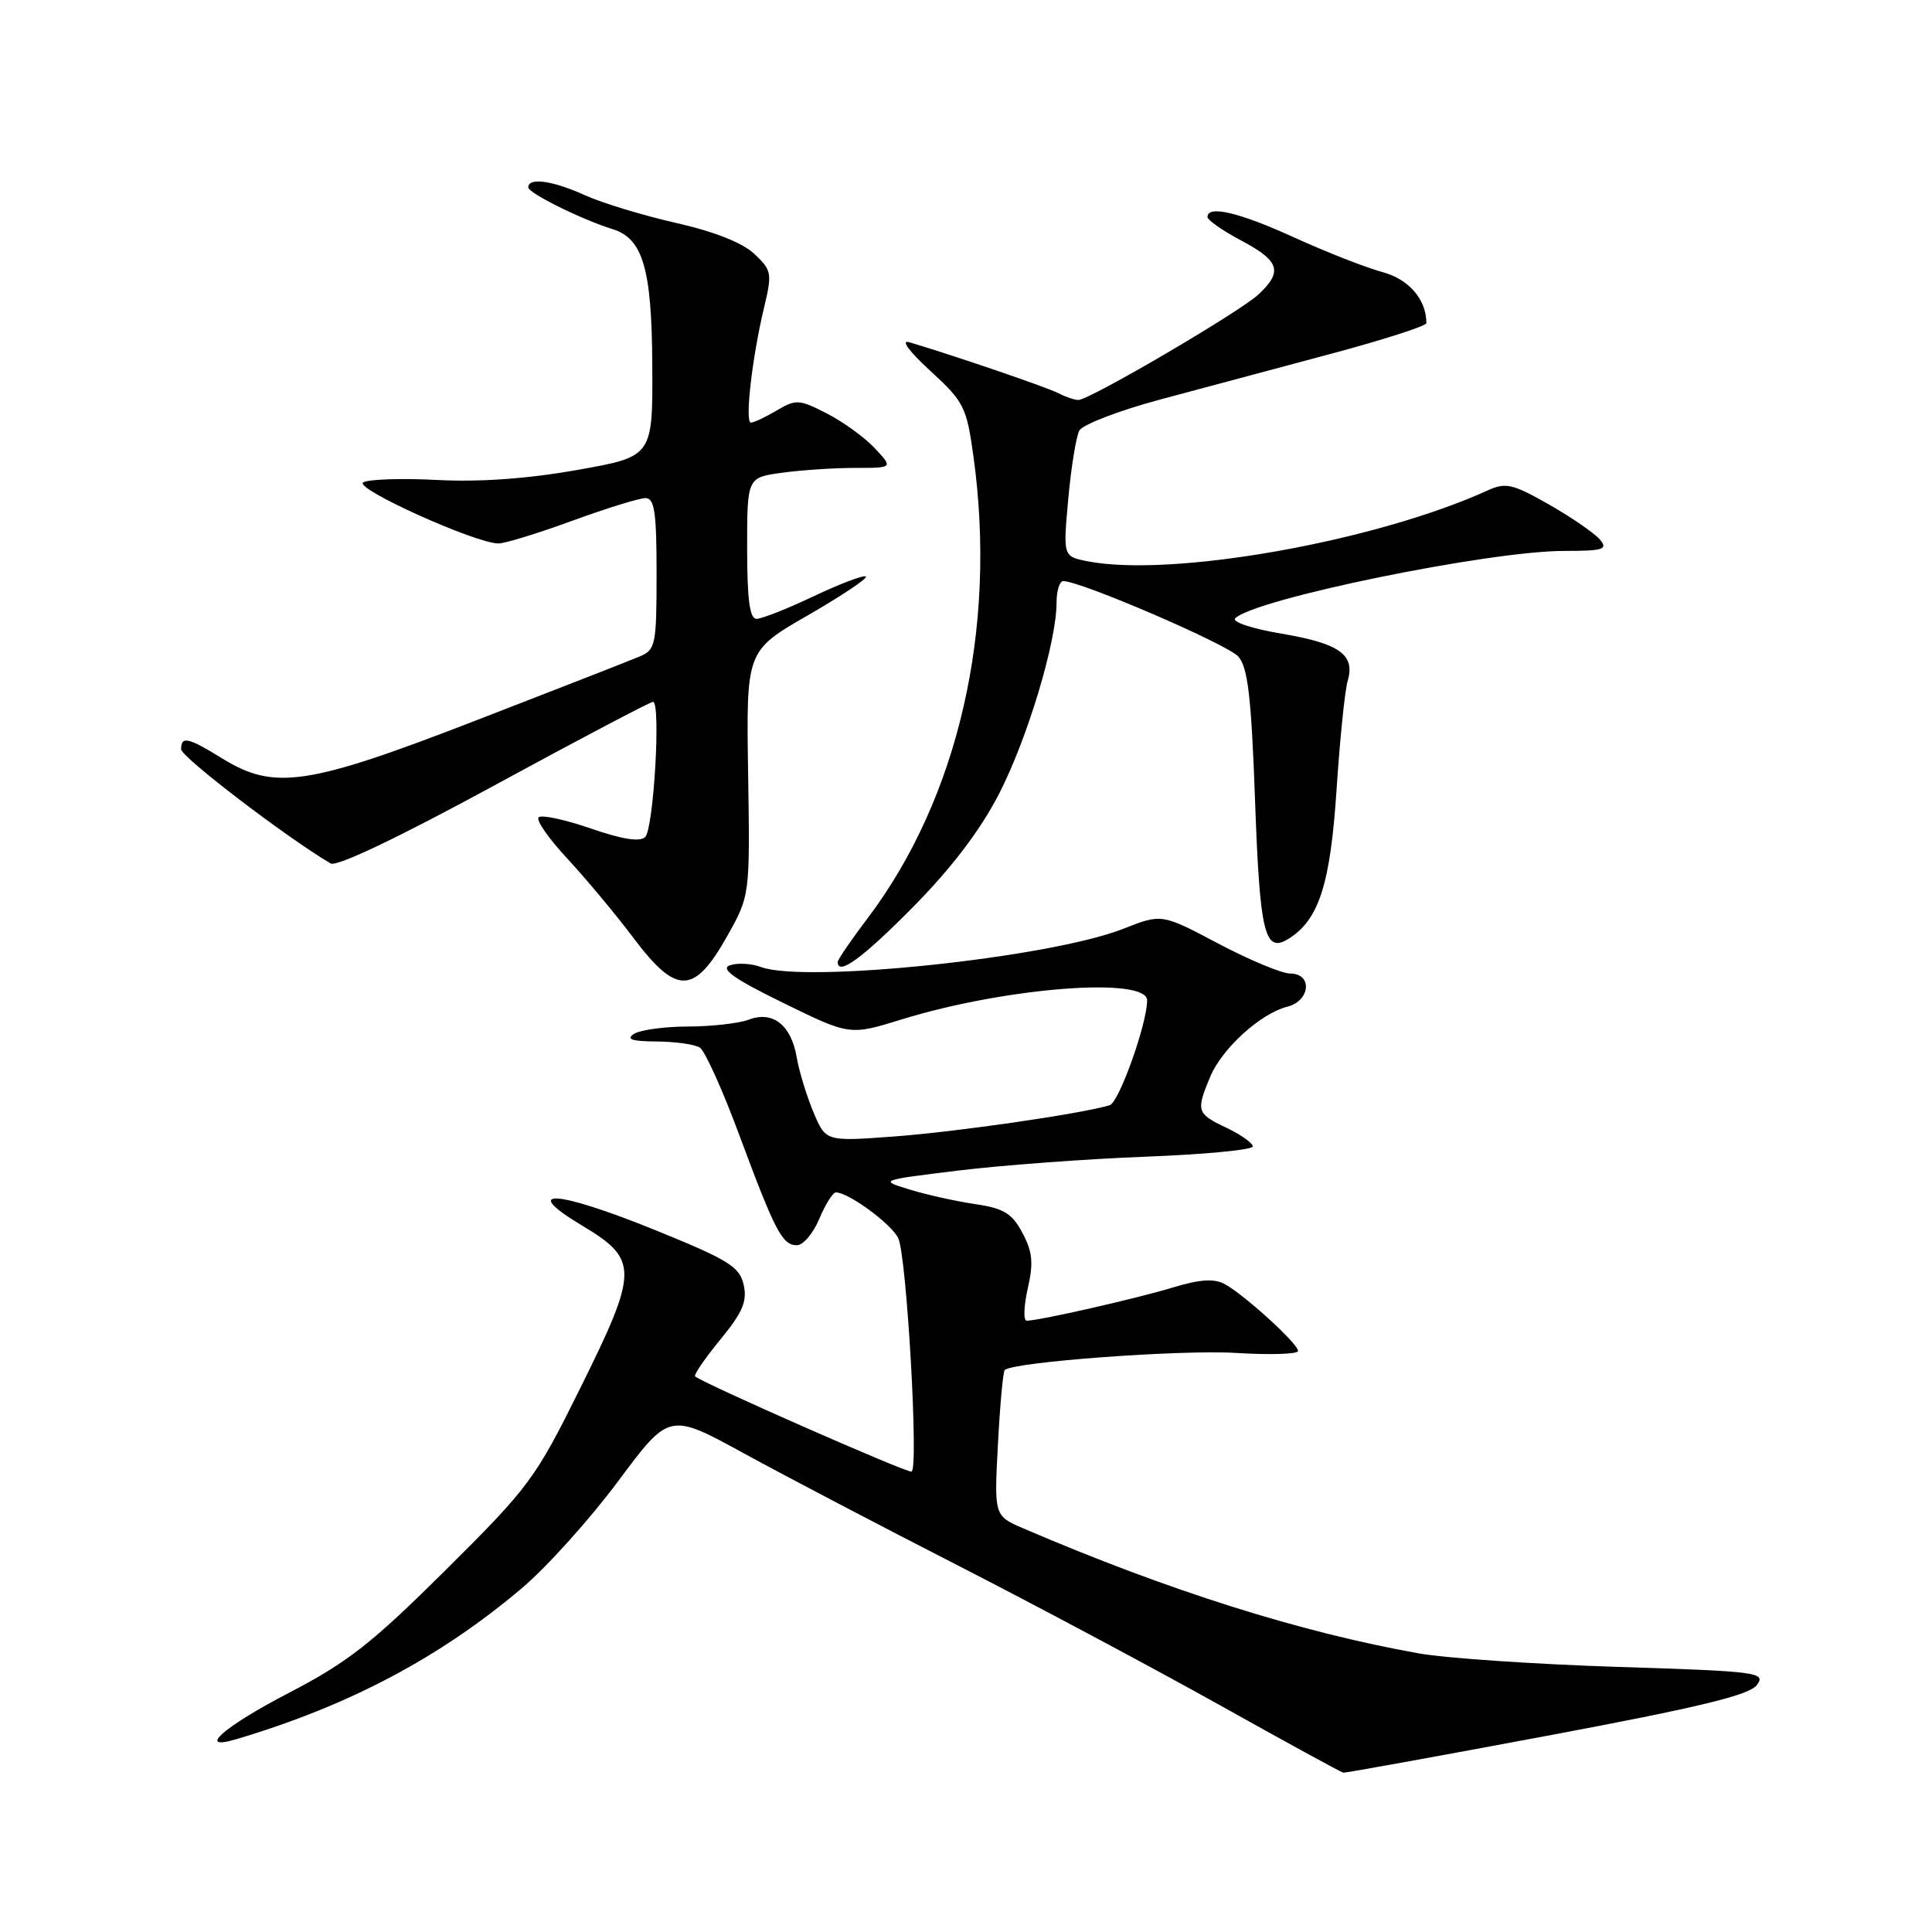 <?xml version="1.0" encoding="UTF-8" standalone="no"?>
<!DOCTYPE svg PUBLIC "-//W3C//DTD SVG 1.1//EN" "http://www.w3.org/Graphics/SVG/1.1/DTD/svg11.dtd" >
<svg xmlns="http://www.w3.org/2000/svg" xmlns:xlink="http://www.w3.org/1999/xlink" version="1.1" viewBox="0 0 256 256">
 <g >
 <path fill="currentColor"
d=" M 205.00 230.00 C 225.22 226.21 231.81 224.61 232.80 223.27 C 234.02 221.60 232.98 221.46 214.30 220.87 C 203.41 220.52 191.57 219.72 188.00 219.08 C 172.29 216.29 154.80 210.76 135.62 202.53 C 131.73 200.86 131.73 200.86 132.23 191.40 C 132.50 186.20 132.91 181.76 133.13 181.54 C 134.20 180.47 156.46 178.82 163.75 179.27 C 168.29 179.55 172.00 179.43 172.00 179.01 C 172.00 178.04 164.84 171.52 162.25 170.13 C 160.86 169.39 158.95 169.52 155.41 170.60 C 150.61 172.06 137.68 175.00 136.04 175.00 C 135.59 175.00 135.65 173.09 136.18 170.75 C 136.96 167.34 136.82 165.88 135.48 163.37 C 134.10 160.77 133.02 160.11 129.16 159.54 C 126.59 159.16 122.70 158.29 120.50 157.61 C 116.50 156.39 116.50 156.39 127.00 155.10 C 132.78 154.40 143.91 153.57 151.75 153.27 C 159.59 152.97 166.00 152.36 166.00 151.91 C 166.00 151.46 164.43 150.35 162.50 149.43 C 158.56 147.56 158.46 147.23 160.36 142.67 C 161.93 138.92 167.04 134.28 170.58 133.39 C 173.63 132.62 173.95 129.00 170.96 129.00 C 169.85 129.00 165.56 127.21 161.43 125.03 C 153.93 121.06 153.93 121.06 148.81 123.08 C 139.09 126.91 106.67 130.32 100.82 128.13 C 99.54 127.66 97.70 127.56 96.71 127.91 C 95.40 128.38 97.26 129.70 103.76 132.88 C 112.59 137.21 112.59 137.21 119.50 135.07 C 133.24 130.83 152.00 129.38 152.00 132.56 C 152.00 135.64 148.27 146.09 147.04 146.45 C 143.18 147.60 126.65 149.99 118.46 150.59 C 109.42 151.26 109.42 151.26 107.79 147.38 C 106.89 145.24 105.89 141.97 105.57 140.11 C 104.84 135.82 102.40 133.90 99.22 135.11 C 97.93 135.60 94.31 136.01 91.18 136.02 C 88.06 136.02 84.83 136.47 84.00 137.00 C 82.91 137.71 83.72 137.98 87.00 138.00 C 89.47 138.02 92.05 138.38 92.73 138.81 C 93.40 139.24 95.72 144.36 97.88 150.19 C 102.70 163.16 103.65 165.00 105.59 165.00 C 106.42 165.00 107.76 163.43 108.56 161.50 C 109.37 159.57 110.36 158.00 110.76 158.00 C 112.42 158.01 117.95 162.04 119.00 164.01 C 120.13 166.12 121.78 195.00 120.77 195.00 C 119.74 195.00 93.23 183.33 92.11 182.38 C 91.89 182.20 93.39 180.01 95.44 177.51 C 98.41 173.89 99.03 172.43 98.54 170.24 C 98.00 167.84 96.55 166.94 86.71 162.95 C 73.67 157.67 68.77 157.38 77.14 162.40 C 84.64 166.89 84.62 168.34 76.91 183.89 C 70.94 195.94 70.15 197.01 59.08 208.01 C 49.28 217.75 46.08 220.26 38.25 224.33 C 29.67 228.79 25.97 232.03 31.25 230.47 C 46.18 226.04 58.26 219.66 69.14 210.45 C 72.43 207.68 78.16 201.30 81.90 196.28 C 88.68 187.16 88.68 187.16 98.59 192.59 C 104.04 195.57 116.83 202.27 127.00 207.47 C 137.18 212.68 152.70 220.96 161.50 225.87 C 170.30 230.79 177.72 234.85 178.00 234.89 C 178.28 234.93 190.43 232.73 205.00 230.00 Z  M 96.33 124.09 C 99.38 118.67 99.38 118.67 99.13 102.46 C 98.88 86.24 98.88 86.24 107.03 81.54 C 111.51 78.96 114.98 76.64 114.73 76.40 C 114.48 76.15 111.41 77.31 107.89 78.97 C 104.38 80.64 100.94 82.00 100.25 82.00 C 99.34 82.00 99.00 79.46 99.00 72.64 C 99.00 63.27 99.00 63.27 103.64 62.64 C 106.19 62.29 110.54 62.00 113.31 62.00 C 118.35 62.00 118.35 62.00 115.92 59.40 C 114.59 57.97 111.73 55.90 109.57 54.79 C 105.90 52.91 105.47 52.88 102.92 54.39 C 101.42 55.28 99.88 56.00 99.50 56.00 C 98.67 56.00 99.66 47.35 101.25 40.72 C 102.33 36.21 102.26 35.81 99.95 33.64 C 98.39 32.17 94.63 30.68 89.58 29.54 C 85.22 28.55 79.82 26.91 77.58 25.90 C 73.23 23.92 70.00 23.47 70.00 24.83 C 70.00 25.59 77.10 29.10 81.19 30.37 C 85.19 31.61 86.37 35.63 86.43 48.36 C 86.50 60.50 86.50 60.50 76.50 62.27 C 69.92 63.44 63.57 63.89 57.93 63.60 C 53.22 63.35 48.81 63.50 48.13 63.92 C 46.85 64.71 63.09 72.04 66.06 72.01 C 66.92 72.01 71.32 70.65 75.84 69.00 C 80.36 67.35 84.72 66.00 85.53 66.00 C 86.73 66.00 87.00 67.87 87.00 76.02 C 87.00 85.47 86.87 86.10 84.75 86.99 C 83.51 87.52 73.75 91.33 63.05 95.47 C 40.80 104.09 36.36 104.75 29.50 100.53 C 24.91 97.70 24.00 97.49 24.00 99.28 C 24.00 100.30 37.87 110.90 43.80 114.41 C 44.60 114.89 52.79 110.99 65.47 104.09 C 76.68 97.99 86.16 93.00 86.53 93.00 C 87.59 93.00 86.62 109.78 85.49 110.91 C 84.81 111.59 82.45 111.22 78.26 109.77 C 74.84 108.59 71.74 107.93 71.37 108.30 C 71.00 108.67 72.70 111.11 75.14 113.73 C 77.58 116.36 81.55 121.11 83.95 124.30 C 89.64 131.86 91.97 131.82 96.33 124.09 Z  M 120.92 120.25 C 126.02 115.09 129.84 110.09 132.32 105.30 C 136.09 98.03 140.00 85.07 140.00 79.84 C 140.00 78.28 140.40 77.00 140.89 77.00 C 143.22 77.00 162.69 85.40 164.09 87.00 C 165.35 88.45 165.81 92.38 166.30 106.07 C 166.94 123.80 167.57 126.39 170.78 124.37 C 174.77 121.86 176.28 117.13 177.10 104.65 C 177.54 97.97 178.20 91.49 178.57 90.24 C 179.60 86.76 177.52 85.27 169.85 83.97 C 165.96 83.32 163.19 82.41 163.67 81.93 C 166.23 79.37 197.29 73.00 207.25 73.00 C 212.45 73.00 213.08 72.80 212.01 71.51 C 211.32 70.68 208.31 68.60 205.30 66.88 C 200.48 64.13 199.52 63.90 197.20 64.95 C 182.23 71.78 155.12 76.57 144.05 74.36 C 140.86 73.72 140.86 73.72 141.55 66.11 C 141.93 61.92 142.59 57.85 143.02 57.05 C 143.45 56.26 148.23 54.42 153.65 52.96 C 159.07 51.51 169.24 48.79 176.25 46.91 C 183.26 45.04 189.00 43.19 189.00 42.82 C 189.00 39.67 186.69 36.99 183.14 36.04 C 180.97 35.45 175.75 33.41 171.54 31.49 C 164.21 28.14 160.00 27.15 160.00 28.75 C 160.00 29.17 162.03 30.58 164.50 31.89 C 169.56 34.58 170.01 35.98 166.75 39.02 C 164.28 41.33 144.35 53.00 142.89 53.00 C 142.38 53.00 141.19 52.59 140.24 52.10 C 138.74 51.32 126.60 47.17 120.50 45.35 C 119.31 45.00 120.42 46.52 123.26 49.13 C 127.74 53.24 128.08 53.91 128.99 60.50 C 132.14 83.28 127.00 105.72 114.98 121.65 C 112.79 124.54 111.00 127.16 111.00 127.46 C 111.00 129.35 114.22 127.02 120.92 120.25 Z "/>
</g>
</svg>